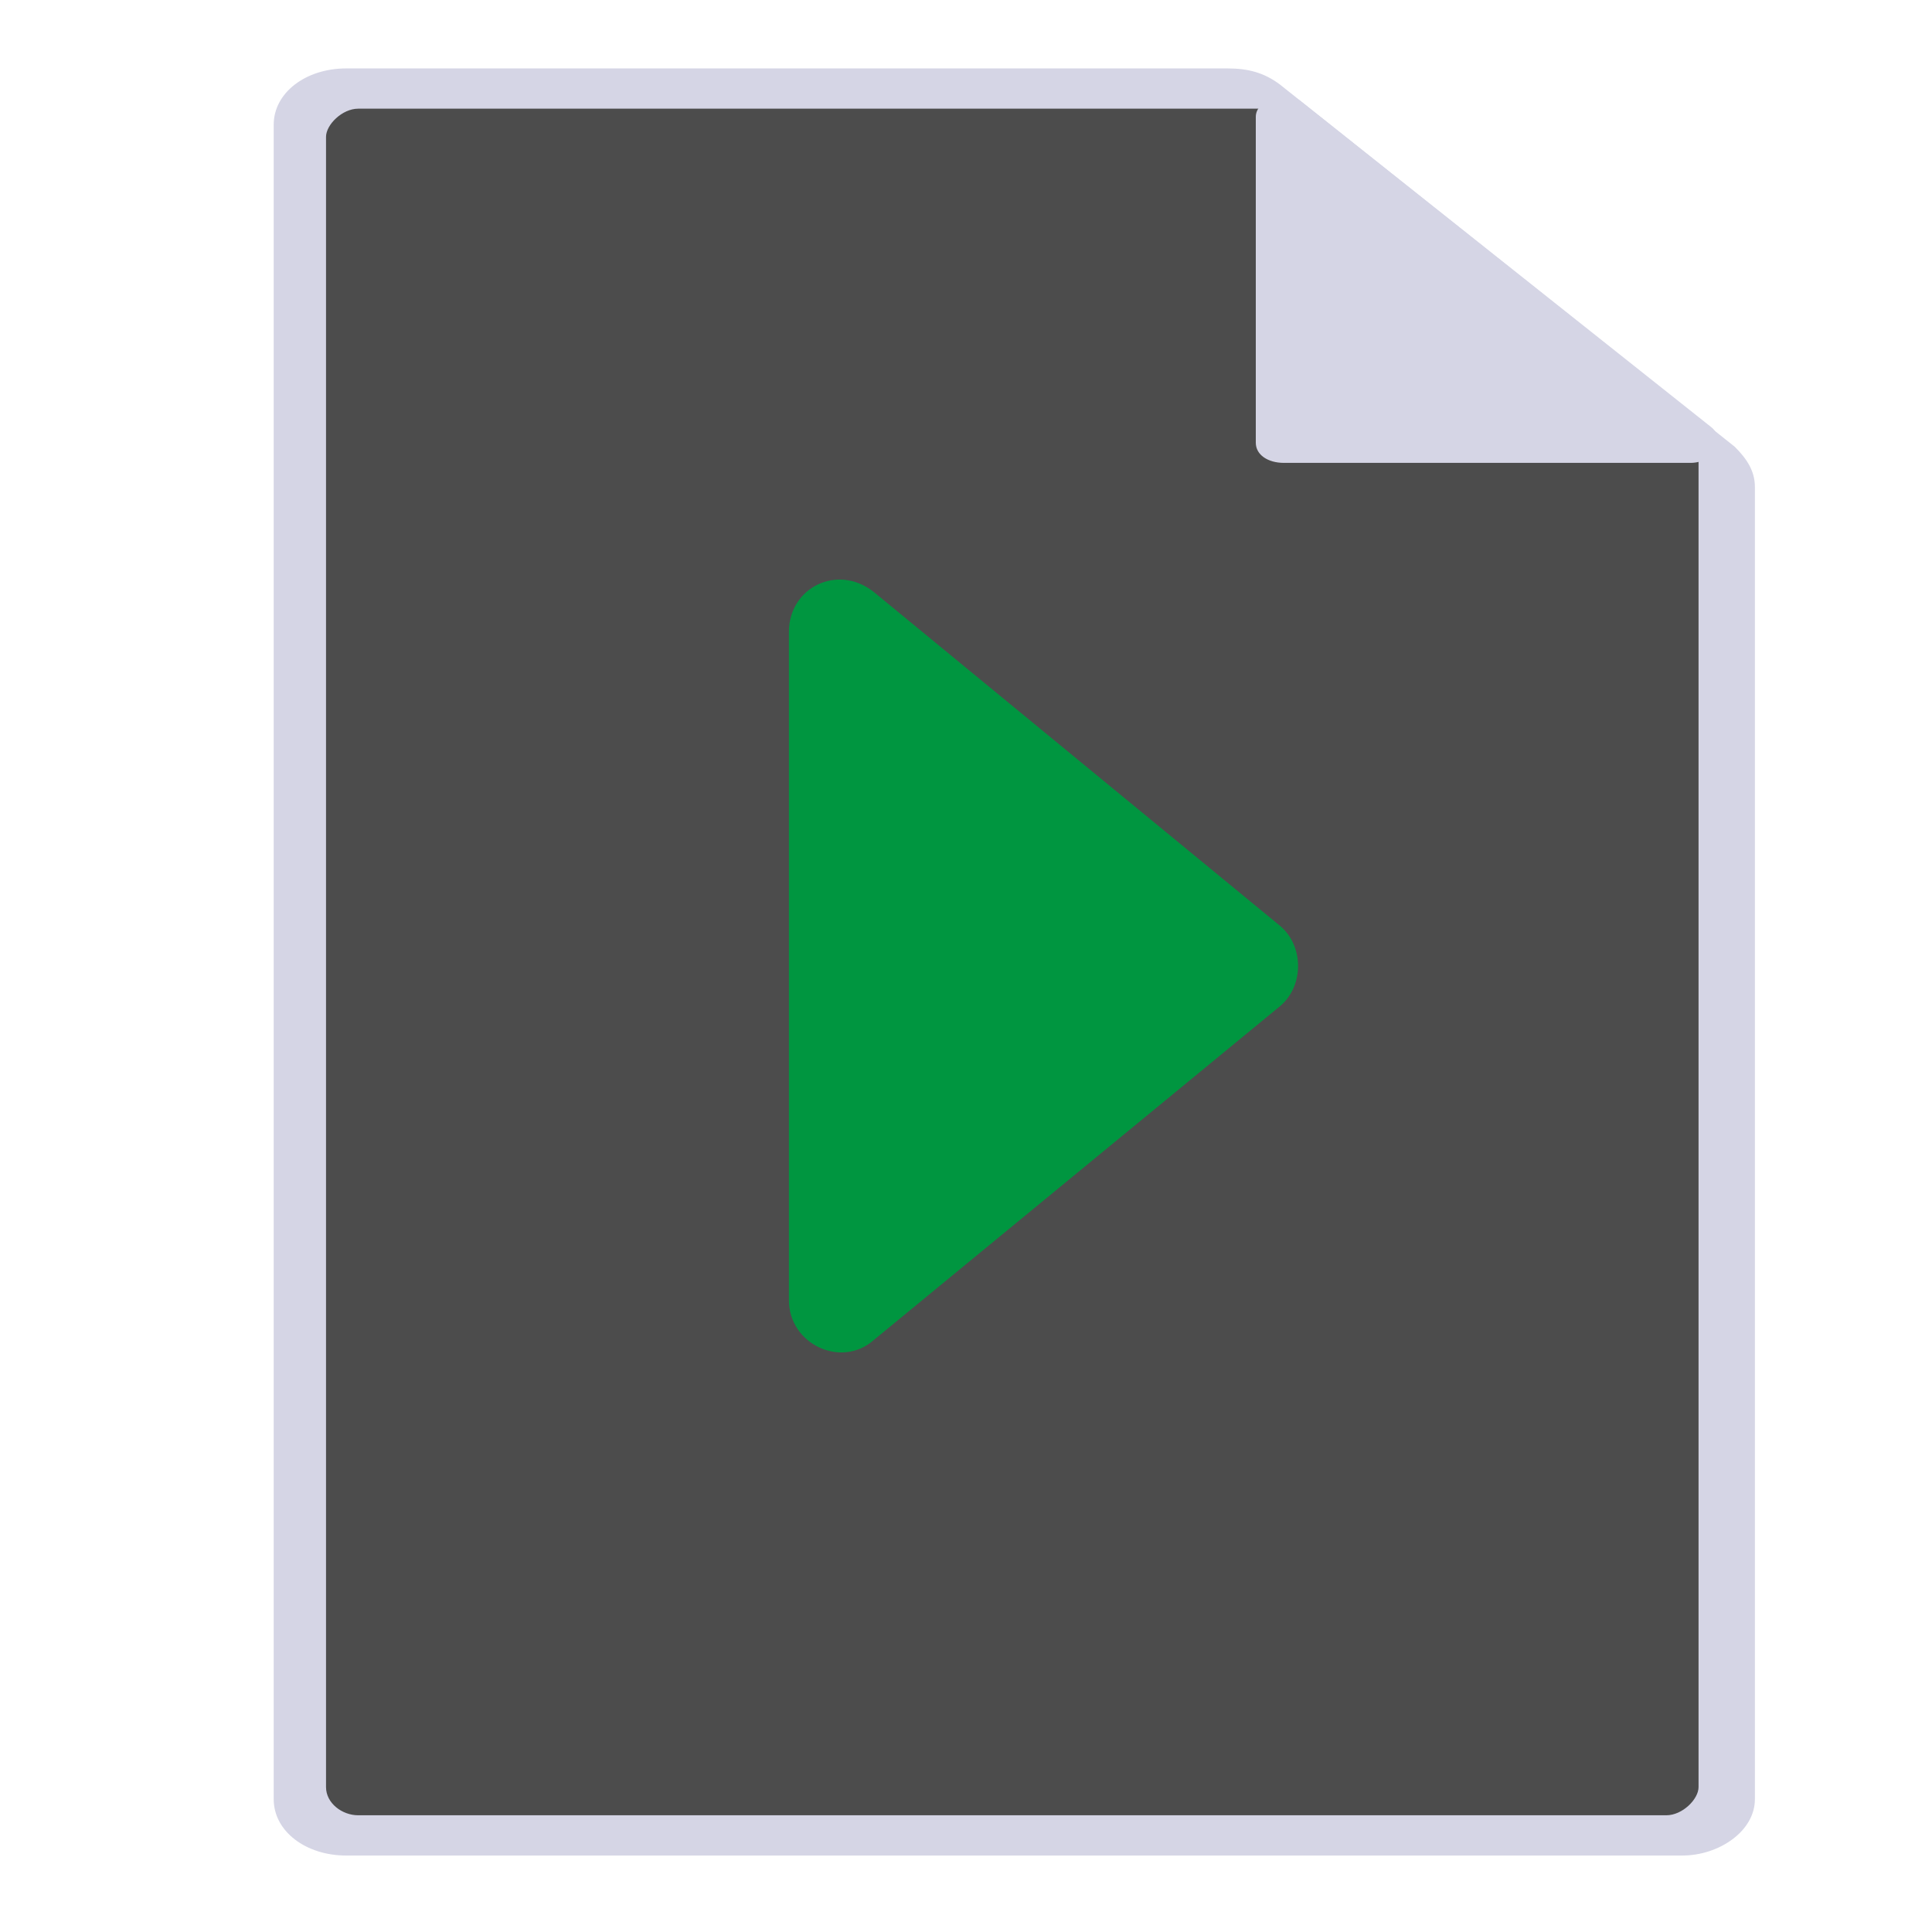 <?xml version="1.0" encoding="utf-8"?>
<!-- Generator: Adobe Illustrator 26.0.1, SVG Export Plug-In . SVG Version: 6.00 Build 0)  -->
<svg version="1.1" id="Слой_1" xmlns="http://www.w3.org/2000/svg" xmlns:xlink="http://www.w3.org/1999/xlink" x="0px" y="0px"
	 viewBox="0 0 48 48" style="enable-background:new 0 0 48 48;" xml:space="preserve">
<style type="text/css">
	.st0{fill:#D5D5E5;}
	.st1{fill:#4C4C4C;}
	.st2{fill:none;stroke:#B2193A;stroke-width:3;stroke-miterlimit:10;}
	.st3{fill-rule:evenodd;clip-rule:evenodd;fill:#009640;}
</style>
<g>
	<g>
		<g>
			<path class="st0" d="M43.6,44.7V12.1c0-0.4-0.2-0.7-0.5-1l-11.3-9c-0.4-0.3-0.8-0.4-1.3-0.4H8.6c-1,0-1.8,0.6-1.8,1.4v41.6
				c0,0.8,0.8,1.4,1.8,1.4h33.2C42.7,46.1,43.6,45.5,43.6,44.7z"/>
			<path class="st1" d="M42.2,10.7v33.7c0,0.3-0.4,0.7-0.8,0.7H8.9c-0.4,0-0.8-0.3-0.8-0.7V3.4c0-0.3,0.4-0.7,0.8-0.7h23.2
				c0.2,0,0.4,0.1,0.6,0.2l9.3,7.4C42.2,10.4,42.2,10.6,42.2,10.7z"/>
			<path class="st0" d="M31.2,2.9V11c0,0.3,0.3,0.5,0.7,0.5H42c0.6,0,0.9-0.6,0.5-0.9L32.3,2.5C31.9,2.2,31.2,2.5,31.2,2.9z"/>
		</g>
		<path class="st2" d="M18.6,34.3"/>
		<path class="st2" d="M13.4,32.9"/>
	</g>
</g>
<path class="st3" d="M31.8,25l-10.1,8.3c-0.8,0.7-2.1,0.1-2.1-1l0-16.6c0-1.1,1.2-1.7,2.1-1L31.8,23C32.4,23.5,32.4,24.5,31.8,25z"
	/>
</svg>
